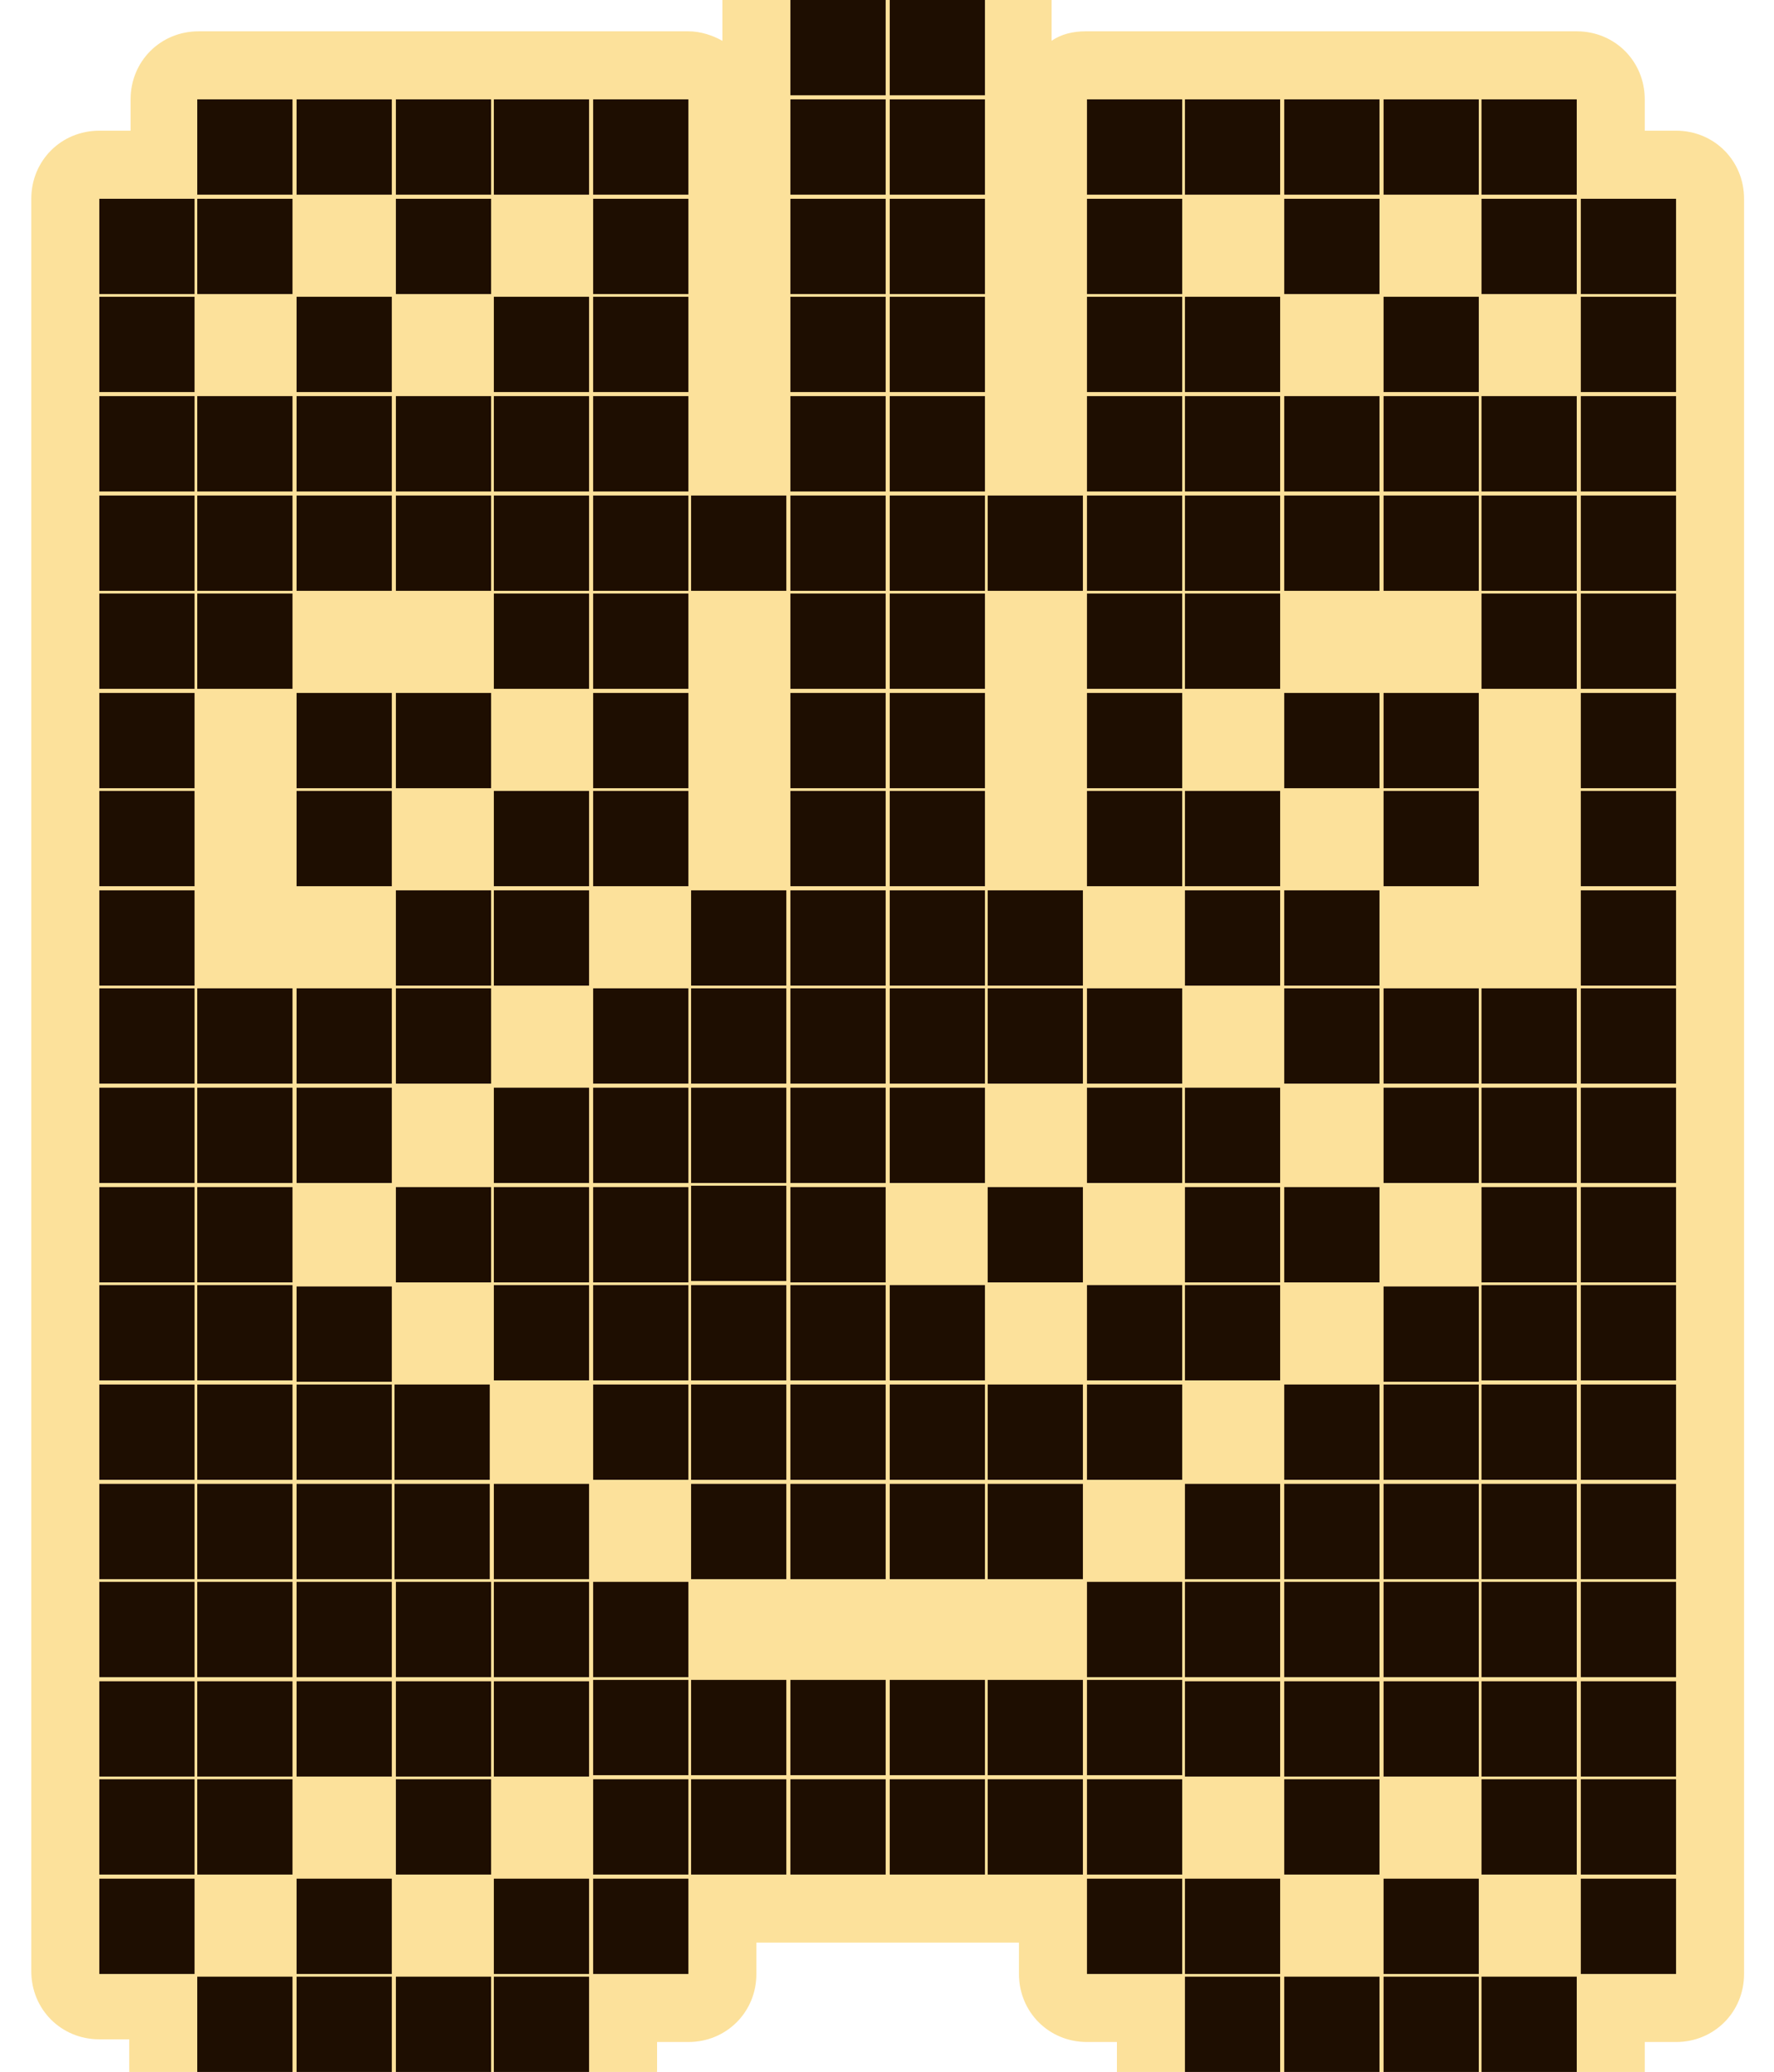 <?xml version="1.0" encoding="utf-8"?>
<!-- Generator: Adobe Illustrator 27.3.1, SVG Export Plug-In . SVG Version: 6.00 Build 0)  -->
<svg version="1.1" xmlns="http://www.w3.org/2000/svg" xmlns:xlink="http://www.w3.org/1999/xlink" x="0px" y="0px"
	 viewBox="0 0 130.4 152.2" style="enable-background:new 0 0 130.4 152.2;" xml:space="preserve">
<style type="text/css">
	.st0{fill:#FCE19B;}
	.st1{fill:#1E0E01;}
</style>
<g id="Слой_2">
	<path class="st0" d="M128.2,14.6c0-2.8-2.2-5-5-5h-2.3V7.3c0-2.8-2.2-5-5-5h-7c-0.1,0-0.1,0-0.2,0h-7c0,0-0.1,0-0.1,0
		c0,0-0.1,0-0.2,0h-7c0,0-0.1,0-0.2,0c0,0-0.1,0-0.2,0h-7c-0.1,0-0.1,0-0.2,0h-7c-0.9,0-1.8,0.2-2.5,0.7V0c0-2.8-2.2-5-5-5h-7
		c-0.1,0-0.1,0-0.1,0c0,0-0.1,0-0.1,0h-7c-2.8,0-5,2.2-5,5v3c-0.7-0.4-1.6-0.7-2.5-0.7h-7c-0.1,0-0.1,0-0.1,0c-0.1,0-0.1,0-0.2,0h-7
		c-0.1,0-0.1,0-0.2,0h-7c-0.1,0-0.1,0-0.1,0c-0.1,0-0.1,0-0.2,0h-7c-0.1,0-0.1,0-0.1,0c0,0-0.1,0-0.1,0h-7c-2.8,0-5,2.2-5,5v2.3H7.3
		c-2.8,0-5,2.2-5,5v7c0,0,0,0.1,0,0.1c0,0,0,0.1,0,0.1v7c0,0.1,0,0.1,0,0.2c0,0,0,0.1,0,0.1v7c0,0.1,0,0.1,0,0.1c0,0,0,0.1,0,0.1v7
		c0,0,0,0.1,0,0.1c0,0,0,0.1,0,0.1v7c0,0.1,0,0.1,0,0.1c0,0,0,0.1,0,0.1v7c0,0,0,0.1,0,0.1c0,0,0,0.1,0,0.1v7c0,0.1,0,0.1,0,0.1
		c0,0,0,0.1,0,0.1v7c0,0,0,0.1,0,0.1c0,0,0,0.1,0,0.1v7c0,0,0,0.1,0,0.2c0,0,0,0.1,0,0.2v7c0,0,0,0.1,0,0.1c0,0.1,0,0.1,0,0.2v7
		c0,0,0,0.1,0,0.1c0,0,0,0.1,0,0.1v7c0,0,0,0.1,0,0.1c0,0.1,0,0.1,0,0.2v7c0,0,0,0.1,0,0.1c0,0.1,0,0.1,0,0.2v7c0,0,0,0.1,0,0.1
		c0,0,0,0.1,0,0.1v7c0,0,0,0.1,0,0.1c0,0.1,0,0.1,0,0.2v7c0,0,0,0.1,0,0.1c0,0,0,0.1,0,0.1v7c0,0,0,0.1,0,0.1c0,0.1,0,0.1,0,0.2v7
		c0,2.8,2.2,5,5,5h2.2v2.2c0,2.8,2.2,5,5,5h7c0.1,0,0.2,0,0.3,0h7c0.1,0,0.2,0,0.3,0h7c0.1,0,0.1,0,0.2,0h7c2.8,0,5-2.2,5-5V150h2.3
		c2.8,0,5-2.2,5-5v-2.3h2.2c0.1,0,0.2,0,0.3,0h7c0.1,0,0.2,0,0.3,0h7c0.1,0,0.1,0,0.2,0h2.3v2.3c0,2.8,2.2,5,5,5h2.2v2.2
		c0,2.8,2.2,5,5,5h7c0.1,0,0.2,0,0.3,0h7c0.1,0,0.2,0,0.3,0h7c0.1,0,0.1,0,0.2,0h7c2.8,0,5-2.2,5-5V150h2.3c2.8,0,5-2.2,5-5v-7
		c0,0,0-0.1,0-0.2c0,0,0-0.1,0-0.1v-7c0,0,0-0.1,0-0.1c0,0,0-0.1,0-0.1v-7c0,0,0-0.1,0-0.2c0,0,0-0.1,0-0.1v-7c0,0,0-0.1,0-0.1
		c0,0,0-0.1,0-0.1v-7c0,0,0-0.1,0-0.2c0,0,0-0.1,0-0.1v-7c0,0,0-0.1,0-0.2c0,0,0-0.1,0-0.1v-7c0,0,0-0.1,0-0.1c0,0,0-0.1,0-0.1v-7
		c0,0,0-0.1,0-0.2c0,0,0-0.1,0-0.1v-7c0,0,0-0.1,0-0.2c0,0,0-0.1,0-0.2v-7c0,0,0-0.1,0-0.1c0,0,0-0.1,0-0.1v-7c0-0.1,0-0.1,0-0.1
		c0,0,0-0.1,0-0.1v-7c0,0,0-0.1,0-0.1c0,0,0-0.1,0-0.1v-7c0-0.1,0-0.1,0-0.1c0,0,0-0.1,0-0.1v-7c0,0,0-0.1,0-0.1c0,0,0-0.1,0-0.1v-7
		c0-0.1,0-0.1,0-0.1c0,0,0-0.1,0-0.1v-7c0-0.1,0-0.1,0-0.1c0-0.1,0-0.1,0-0.2v-7c0,0,0-0.1,0-0.1c0,0,0-0.1,0-0.1V14.6z"/>
</g>
<g id="Слой_1">
	<path class="st1" d="M14.5,7.3h7v7h-7V7.3z M21.8,7.3h7v7h-7V7.3z M29.1,7.3h7v7h-7V7.3z M36.3,7.3h7v7h-7V7.3z M43.6,7.3h7v7h-7
		V7.3z M7.3,14.6h7v7h-7V14.6z M7.3,21.8h7v7h-7V21.8z M7.3,29.1h7v7h-7V29.1z M7.3,36.4h7v7h-7V36.4z M7.3,43.6h7v7h-7V43.6z
		 M7.3,50.9h7v7h-7V50.9z M7.3,58.1h7v7h-7V58.1z M7.3,65.4h7v7h-7V65.4z M7.3,72.6h7v7h-7V72.6z M7.3,79.9h7v7h-7V79.9z M14.5,14.6
		h7v7h-7V14.6z M14.5,29.1h7v7h-7V29.1z M14.5,36.4h7v7h-7V36.4z M14.5,43.6h7v7h-7V43.6z M14.5,72.6h7v7h-7V72.6z M14.5,79.9h7v7
		h-7V79.9z M21.8,21.8h7v7h-7V21.8z M21.8,29.1h7v7h-7V29.1z M21.8,36.4h7v7h-7V36.4z M21.8,50.9h7v7h-7V50.9z M21.8,58.1h7v7h-7
		V58.1z M21.8,72.6h7v7h-7V72.6z M21.8,79.9h7v7h-7V79.9z M29.1,14.6h7v7h-7V14.6z M29.1,29.1h7v7h-7V29.1z M29.1,36.4h7v7h-7V36.4z
		 M29.1,50.9h7v7h-7V50.9z M29.1,65.4h7v7h-7V65.4z M29.1,72.6h7v7h-7V72.6z M36.3,21.8h7v7h-7V21.8z M36.3,29.1h7v7h-7V29.1z
		 M36.3,36.4h7v7h-7V36.4z M36.3,43.6h7v7h-7V43.6z M36.3,58.1h7v7h-7V58.1z M36.3,65.4h7v7h-7V65.4z M36.3,79.9h7v7h-7V79.9z
		 M43.6,14.6h7v7h-7V14.6z M43.6,21.8h7v7h-7V21.8z M43.6,29.1h7v7h-7V29.1z M43.6,36.4h7v7h-7V36.4z M43.6,43.6h7v7h-7V43.6z
		 M43.6,50.9h7v7h-7V50.9z M43.6,58.1h7v7h-7V58.1z M43.6,72.6h7v7h-7V72.6z M43.6,79.9h7v7h-7V79.9z M50.8,36.4h7v7h-7V36.4z
		 M50.8,65.4h7v7h-7V65.4z M50.8,72.6h7v7h-7V72.6z M50.8,79.9h7v7h-7V79.9z M7.3,87.2h7v7h-7V87.2z M7.3,94.4h7v7h-7V94.4z
		 M7.3,101.7h7v7h-7V101.7z M7.3,109h7v7h-7V109z M7.3,116.2h7v7h-7V116.2z M7.3,123.5h7v7h-7V123.5z M7.3,130.7h7v7h-7V130.7z
		 M7.3,138h7v7h-7V138z M14.5,87.2h7v7h-7V87.2z M14.5,94.4h7v7h-7V94.4z M14.5,101.7h7v7h-7V101.7z M14.5,109h7v7h-7V109z
		 M14.5,116.2h7v7h-7V116.2z M14.5,123.5h7v7h-7V123.5z M14.5,130.7h7v7h-7V130.7z M21.8,109h7v7h-7V109z M21.8,101.7h7v7h-7V101.7z
		 M21.8,94.5h7v7h-7V94.5z M21.8,116.2h7v7h-7V116.2z M21.8,123.5h7v7h-7V123.5z M21.8,138h7v7h-7V138z M29.1,87.2h7v7h-7V87.2z
		 M29.1,116.2h7v7h-7V116.2z M29,109h7v7h-7V109z M29,101.7h7v7h-7V101.7z M29.1,123.5h7v7h-7V123.5z M29.1,130.7h7v7h-7V130.7z
		 M36.3,87.2h7v7h-7V87.2z M36.3,94.4h7v7h-7V94.4z M36.3,109h7v7h-7V109z M36.3,123.5h7v7h-7V123.5z M36.3,116.2h7v7h-7V116.2z
		 M36.3,138h7v7h-7V138z M43.6,87.2h7v7h-7V87.2z M43.6,101.7h7v7h-7V101.7z M43.6,94.4h7v7h-7V94.4z M43.6,116.2h7v7h-7V116.2z
		 M43.6,130.7h7v7h-7V130.7z M43.6,138h7v7h-7V138z M50.8,94.4h7v7h-7V94.4z M50.8,87.1h7v7h-7V87.1z M50.8,109h7v7h-7V109z
		 M50.8,101.7h7v7h-7V101.7z M50.8,130.7h7v7h-7V130.7z M58.1,0h7v7h-7V0z M58.1,7.3h7v7h-7V7.3z M65.4,0h7v7h-7V0z M65.4,7.3h7v7
		h-7V7.3z M79.9,7.3h7v7h-7V7.3z M87.1,7.3h7v7h-7V7.3z M94.4,7.3h7v7h-7V7.3z M101.7,7.3h7v7h-7V7.3z M108.9,7.3h7v7h-7V7.3z
		 M58.1,14.6h7v7h-7V14.6z M58.1,21.8h7v7h-7V21.8z M58.1,29.1h7v7h-7V29.1z M58.1,36.4h7v7h-7V36.4z M58.1,43.6h7v7h-7V43.6z
		 M58.1,50.9h7v7h-7V50.9z M58.1,58.1h7v7h-7V58.1z M58.1,65.4h7v7h-7V65.4z M58.1,72.6h7v7h-7V72.6z M58.1,79.9h7v7h-7V79.9z
		 M65.4,14.6h7v7h-7V14.6z M65.4,21.8h7v7h-7V21.8z M65.4,29.1h7v7h-7V29.1z M65.4,36.4h7v7h-7V36.4z M65.4,43.6h7v7h-7V43.6z
		 M65.4,50.9h7v7h-7V50.9z M65.4,58.1h7v7h-7V58.1z M65.4,65.4h7v7h-7V65.4z M65.4,72.6h7v7h-7V72.6z M65.4,79.9h7v7h-7V79.9z
		 M72.6,36.4h7v7h-7V36.4z M72.6,65.4h7v7h-7V65.4z M72.6,72.6h7v7h-7V72.6z M79.9,14.6h7v7h-7V14.6z M79.9,21.8h7v7h-7V21.8z
		 M79.9,29.1h7v7h-7V29.1z M79.9,36.4h7v7h-7V36.4z M79.9,43.6h7v7h-7V43.6z M79.9,50.9h7v7h-7V50.9z M79.9,58.1h7v7h-7V58.1z
		 M79.9,72.6h7v7h-7V72.6z M79.9,79.9h7v7h-7V79.9z M87.1,21.8h7v7h-7V21.8z M87.1,29.1h7v7h-7V29.1z M87.1,36.4h7v7h-7V36.4z
		 M87.1,43.6h7v7h-7V43.6z M87.1,58.1h7v7h-7V58.1z M87.1,65.4h7v7h-7V65.4z M87.1,79.9h7v7h-7V79.9z M94.4,14.6h7v7h-7V14.6z
		 M94.4,29.1h7v7h-7V29.1z M94.4,36.4h7v7h-7V36.4z M94.4,50.9h7v7h-7V50.9z M94.4,65.4h7v7h-7V65.4z M94.4,72.6h7v7h-7V72.6z
		 M101.7,21.8h7v7h-7V21.8z M101.7,29.1h7v7h-7V29.1z M101.7,36.4h7v7h-7V36.4z M101.7,50.9h7v7h-7V50.9z M101.7,58.1h7v7h-7V58.1z
		 M101.7,72.6h7v7h-7V72.6z M101.7,79.9h7v7h-7V79.9z M108.9,14.6h7v7h-7V14.6z M108.9,29.1h7v7h-7V29.1z M108.9,36.4h7v7h-7V36.4z
		 M108.9,43.6h7v7h-7V43.6z M108.9,72.6h7v7h-7V72.6z M108.9,79.9h7v7h-7V79.9z M116.2,14.6h7v7h-7V14.6z M116.2,21.8h7v7h-7V21.8z
		 M116.2,29.1h7v7h-7V29.1z M116.2,36.4h7v7h-7V36.4z M116.2,43.6h7v7h-7V43.6z M116.2,50.9h7v7h-7V50.9z M116.2,58.1h7v7h-7V58.1z
		 M116.2,65.4h7v7h-7V65.4z M116.2,72.6h7v7h-7V72.6z M116.2,79.9h7v7h-7V79.9z M58.1,87.2h7v7h-7V87.2z M58.1,101.7h7v7h-7V101.7z
		 M58.1,94.4h7v7h-7V94.4z M58.1,109h7v7h-7V109z M58.1,130.7h7v7h-7V130.7z M65.4,94.4h7v7h-7V94.4z M65.4,101.7h7v7h-7V101.7z
		 M65.4,109h7v7h-7V109z M65.4,130.7h7v7h-7V130.7z M72.6,87.2h7v7h-7V87.2z M72.6,101.7h7v7h-7V101.7z M72.6,109h7v7h-7V109z
		 M72.6,130.7h7v7h-7V130.7z M79.9,94.4h7v7h-7V94.4z M79.9,101.7h7v7h-7V101.7z M79.9,116.2h7v7h-7V116.2z M79.9,130.7h7v7h-7
		V130.7z M43.6,123.4h7v7h-7V123.4z M50.8,123.4h7v7h-7V123.4z M58.1,123.4h7v7h-7V123.4z M65.4,123.4h7v7h-7V123.4z M72.6,123.4h7
		v7h-7V123.4z M79.9,123.4h7v7h-7V123.4z M79.9,138h7v7h-7V138z M87.1,87.2h7v7h-7V87.2z M87.1,94.4h7v7h-7V94.4z M87.1,109h7v7h-7
		V109z M87.1,123.5h7v7h-7V123.5z M87.1,116.2h7v7h-7V116.2z M87.1,138h7v7h-7V138z M94.4,87.2h7v7h-7V87.2z M94.4,116.2h7v7h-7
		V116.2z M94.4,109h7v7h-7V109z M94.4,101.7h7v7h-7V101.7z M94.4,123.5h7v7h-7V123.5z M94.4,130.7h7v7h-7V130.7z M101.7,109h7v7h-7
		V109z M101.7,101.7h7v7h-7V101.7z M101.7,94.5h7v7h-7V94.5z M101.7,116.2h7v7h-7V116.2z M101.7,123.5h7v7h-7V123.5z M101.7,138h7v7
		h-7V138z M108.9,87.2h7v7h-7V87.2z M108.9,94.4h7v7h-7V94.4z M108.9,101.7h7v7h-7V101.7z M108.9,109h7v7h-7V109z M108.9,116.2h7v7
		h-7V116.2z M108.9,123.5h7v7h-7V123.5z M108.9,130.7h7v7h-7V130.7z M116.2,87.2h7v7h-7V87.2z M116.2,94.4h7v7h-7V94.4z
		 M116.2,101.7h7v7h-7V101.7z M116.2,109h7v7h-7V109z M116.2,116.2h7v7h-7V116.2z M116.2,123.5h7v7h-7V123.5z M116.2,130.7h7v7h-7
		V130.7z M116.2,138h7v7h-7V138z M14.5,145.2h7v7h-7V145.2z M21.8,145.2h7v7h-7V145.2z M29.1,145.2h7v7h-7V145.2z M36.3,145.2h7v7
		h-7V145.2z M87.1,145.2h7v7h-7V145.2z M94.4,145.2h7v7h-7V145.2z M101.7,145.2h7v7h-7V145.2z M108.9,145.2h7v7h-7V145.2z"/>
</g>
</svg>
